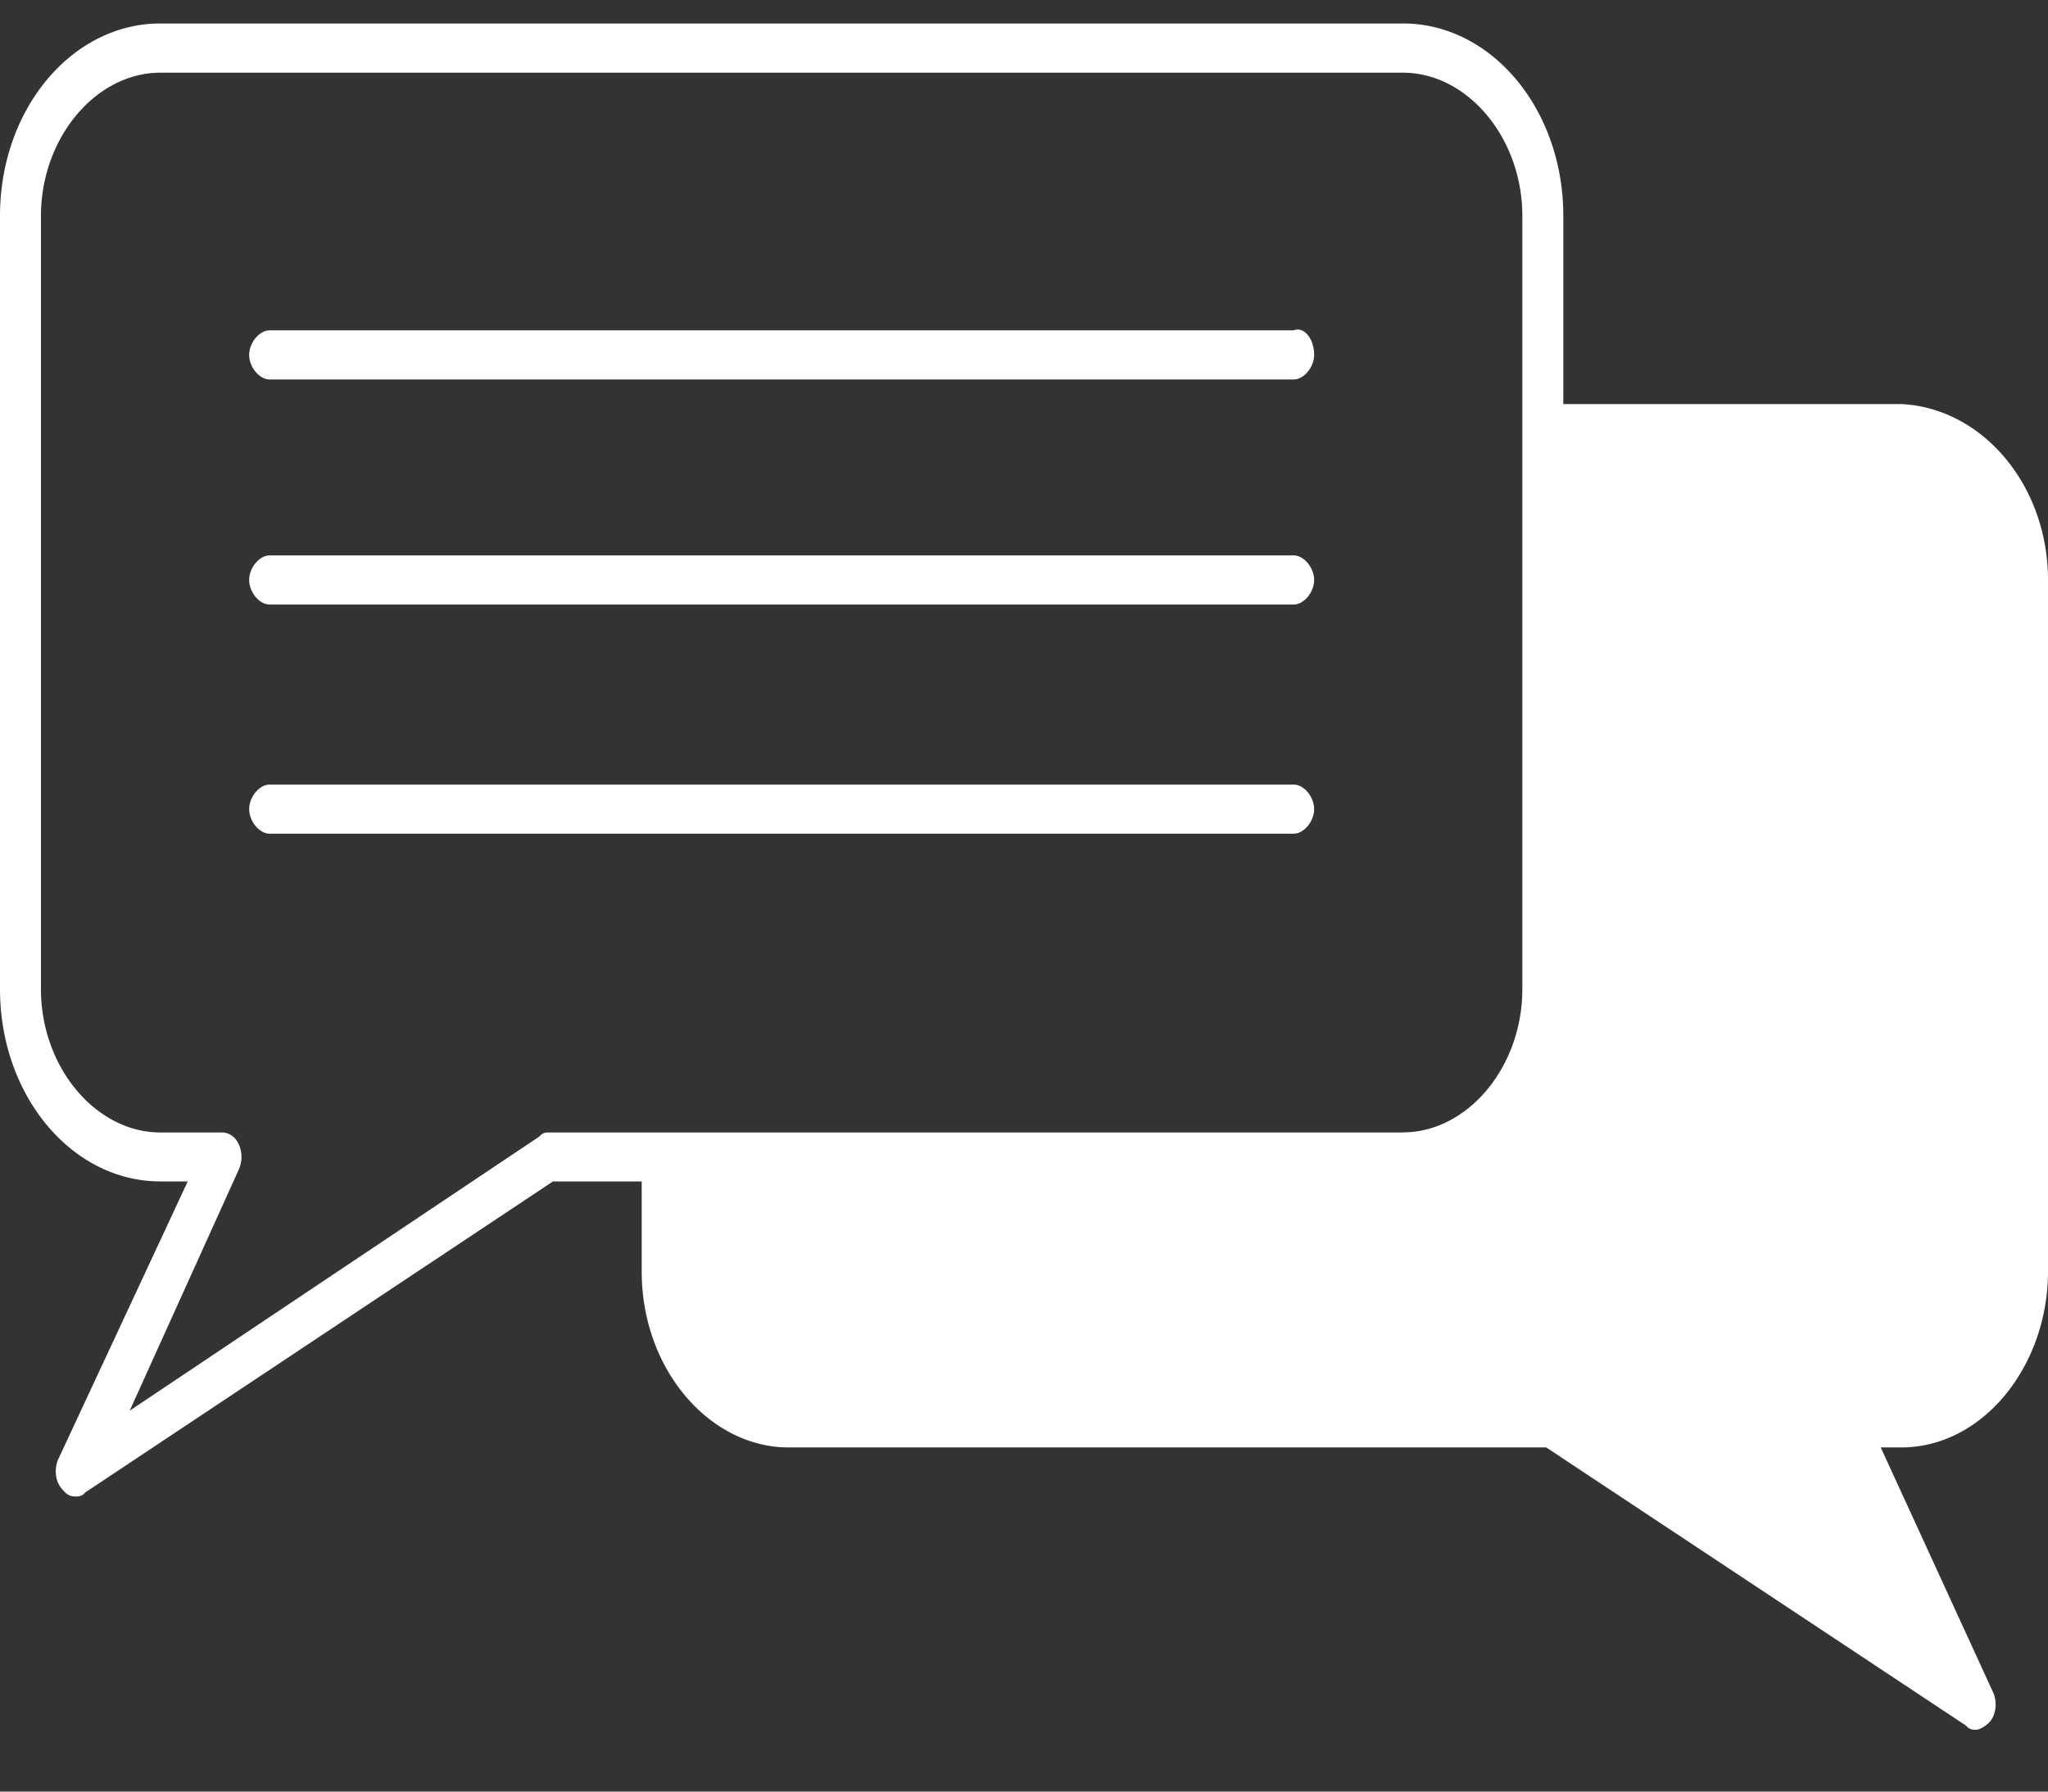 <svg xmlns="http://www.w3.org/2000/svg" width="24" height="21" viewBox="0 0 24 21">
    <rect x="0" y="0" width="24" height="21" fill="#333333" stroke="none"/>
    <path fill="#FFF" fill-rule="nonzero" d="M24 6.798v8.106c0 1.103-.76 2.062-1.72 2.062h-.24l1.32 2.878c.04.095.04.24-.04.335-.04.048-.12.096-.16.096-.04 0-.08 0-.12-.048l-4.92-3.261H9.24c-.92 0-1.72-.911-1.72-2.062v-1.056H6.48L1 17.493c-.04.048-.08.048-.12.048-.08 0-.12-.048-.16-.096-.08-.095-.08-.24-.04-.335l1.52-3.262h-.32C.84 13.848 0 12.841 0 11.594V2.53C0 1.282.84.275 1.88.275h14.56c1.04 0 1.88 1.007 1.88 2.254v2.207h3.96c.96.048 1.72.959 1.72 2.062zm-7.56 6.475c.76 0 1.4-.768 1.4-1.679V2.53c0-.91-.64-1.678-1.4-1.678H1.88c-.76 0-1.4.767-1.4 1.678v9.065c0 .911.64 1.679 1.4 1.679h.72c.08 0 .16.048.2.144a.36.36 0 0 1 0 .287l-1.28 2.83 4.8-3.213c.04-.048.08-.048.12-.048h10zm7.08-6.475h-.04v8.201c0 .768-.52 1.44-1.2 1.44h-.64c-.08 0-.16.047-.2.143a.36.36 0 0 0 0 .288l1.12 2.398-4.24-2.83c-.04-.048-.08-.048-.12-.048h-9c-.64 0-1.2-.623-1.2-1.439v-1.055h8.48c1.04 0 1.88-1.007 1.88-2.254V5.36h3.96c.64 0 1.2.624 1.2 1.439zM15.4 4.16c0 .144-.12.288-.24.288h-12c-.12 0-.24-.144-.24-.288s.12-.288.24-.288h12c.12-.048.24.096.24.288zm-.24 2.35c.12 0 .24.144.24.288s-.12.288-.24.288h-12c-.12 0-.24-.144-.24-.288s.12-.288.24-.288h12zm0 2.686c.12 0 .24.144.24.288s-.12.288-.24.288h-12c-.12 0-.24-.144-.24-.288s.12-.288.24-.288h12z"/>
</svg>
